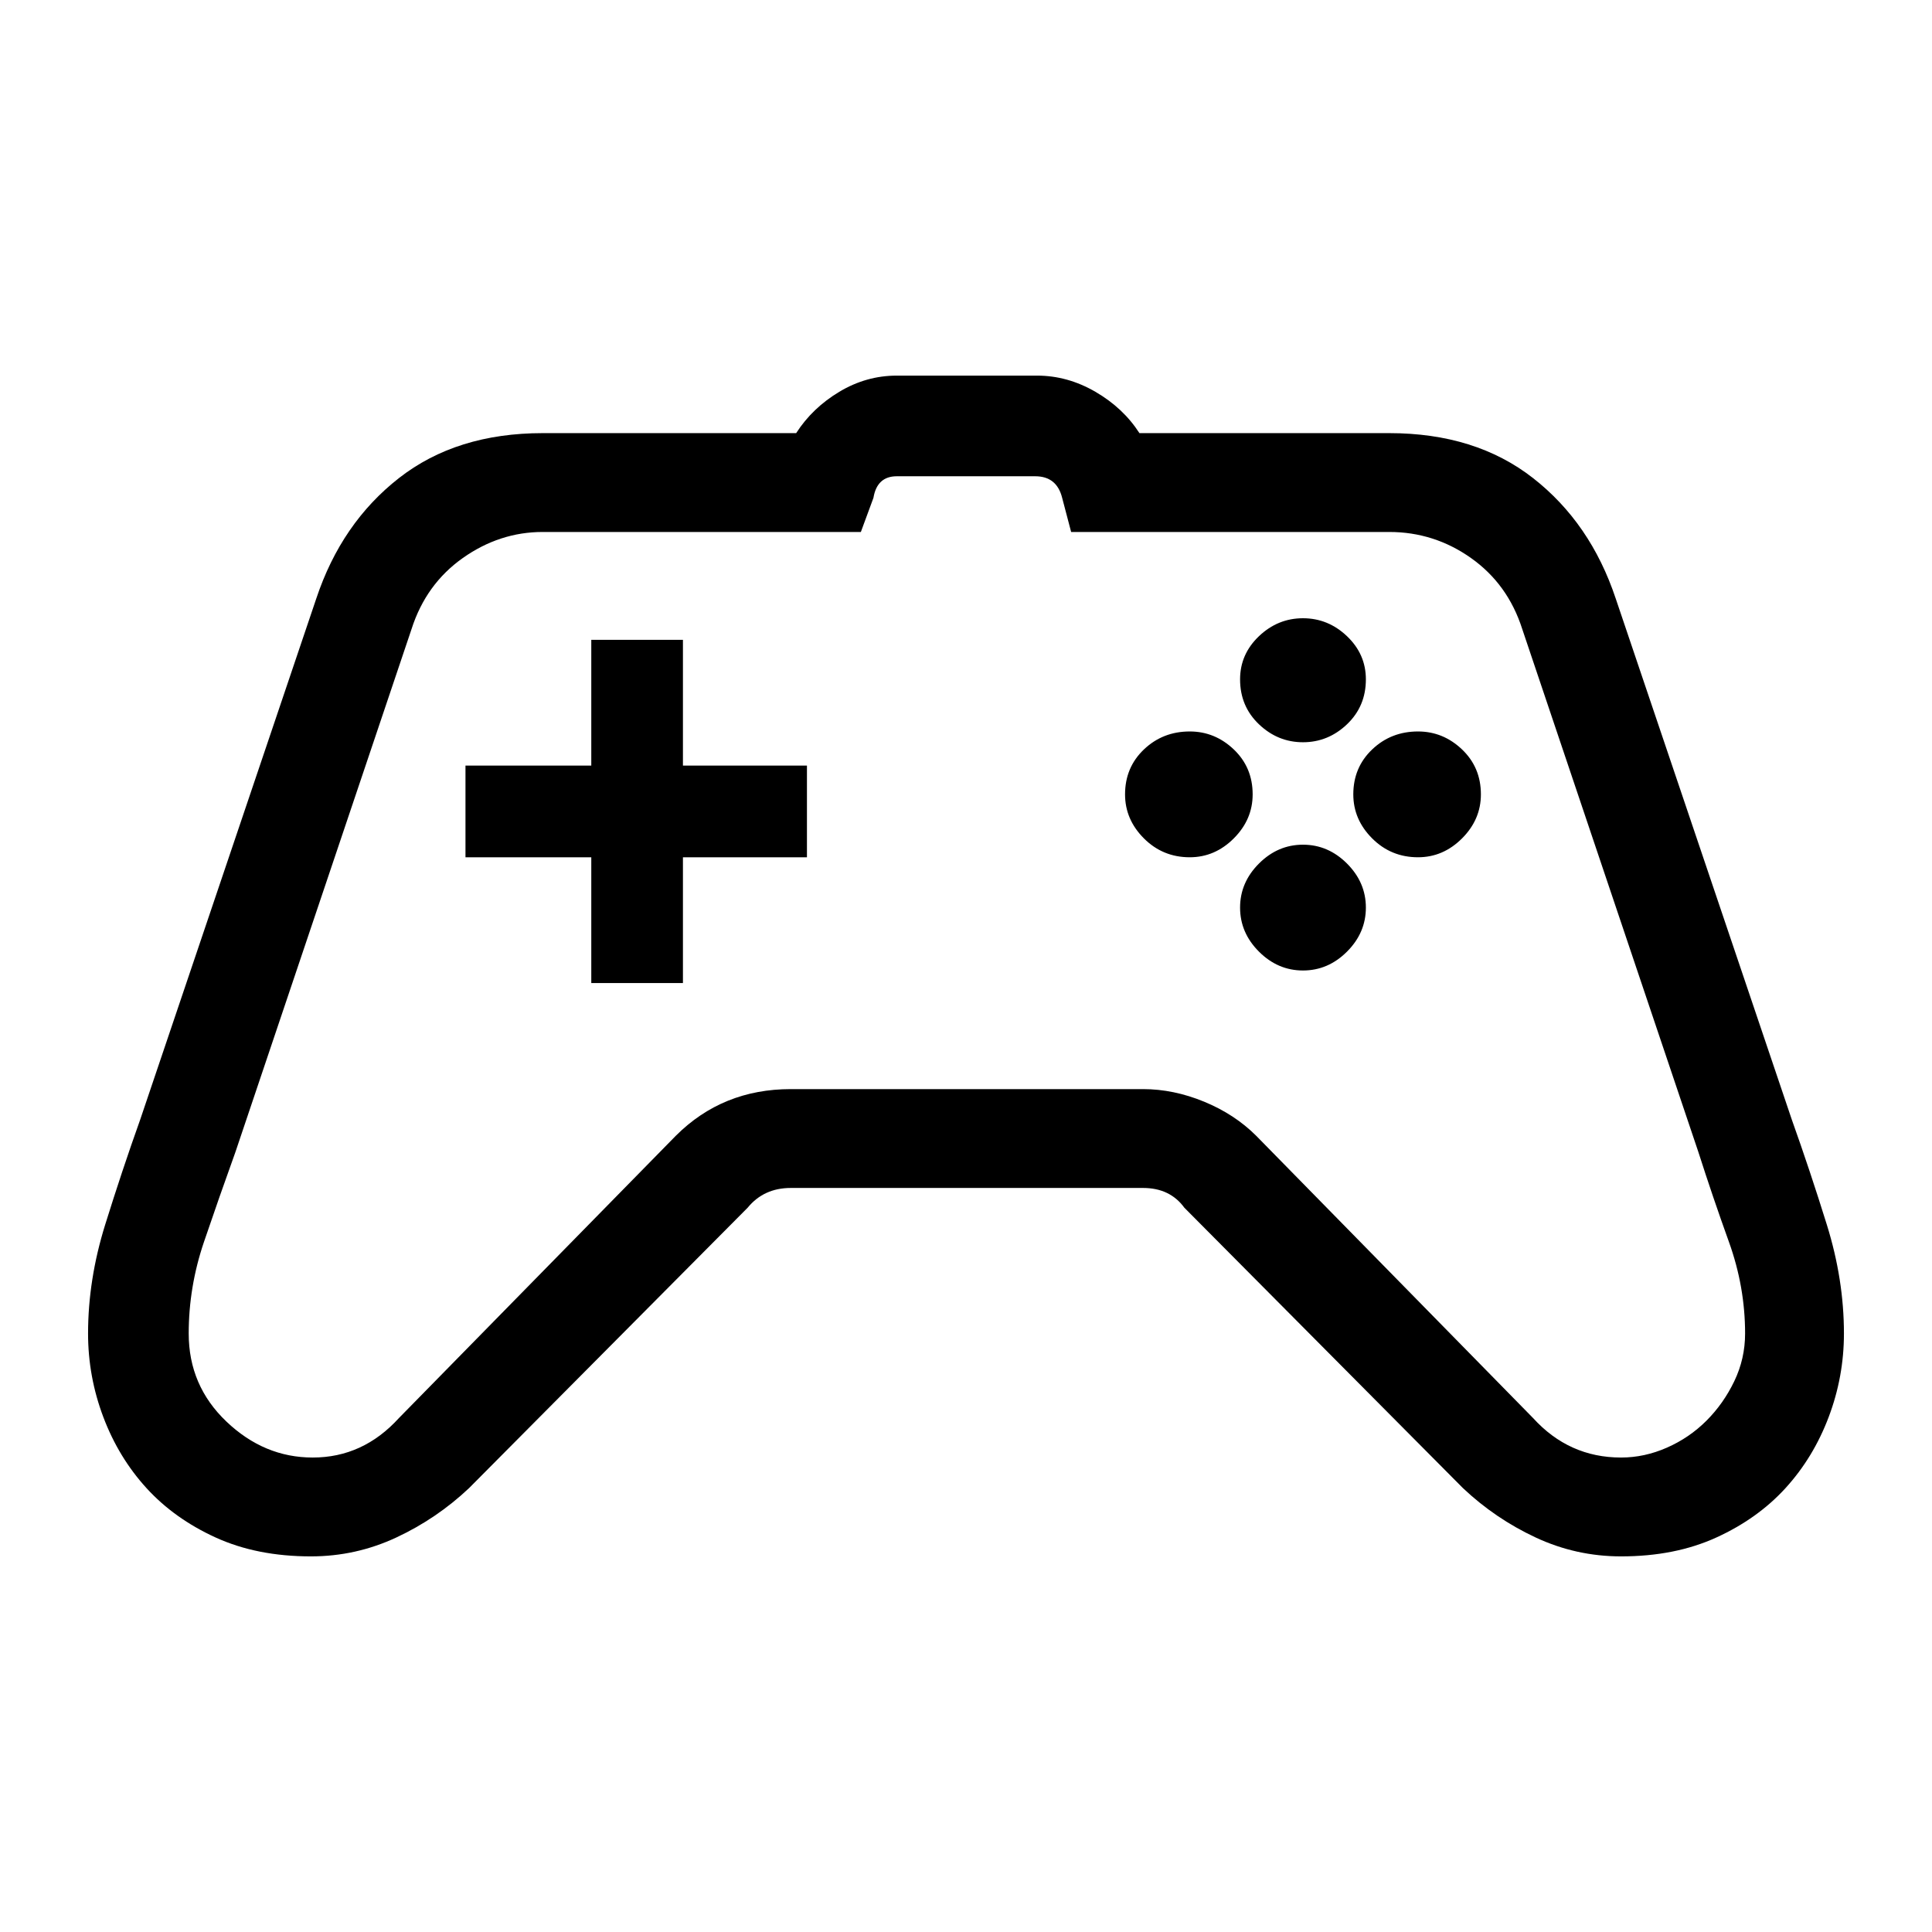 <svg width="1075" height="1075" viewBox="0 0 1075 1075" fill="none" xmlns="http://www.w3.org/2000/svg">
<path d="M440 661C430 661 422 664.667 416 672L261 828C249 839.333 235.5 848.5 220.5 855.5C205.5 862.5 189.667 866 173 866C153 866 135.333 862.5 120 855.5C104.667 848.5 91.833 839.333 81.5 828C71.167 816.667 63.167 803.5 57.5 788.5C51.833 773.5 49 758 49 742C49 722 52.167 701.833 58.5 681.5C64.833 661.167 71.333 641.667 78 623L176 333C185.333 305 200.667 282.667 222 266C243.333 249.333 270 241 302 241H443C449 231.667 457 224 467 218C477 212 487.667 209 499 209H577C588.333 209 599.167 212 609.5 218C619.833 224 628 231.667 634 241H773C805 241 831.667 249.333 853 266C874.333 282.667 889.667 305 899 333L997 623C1003.67 641.667 1010.17 661.167 1016.5 681.5C1022.83 701.833 1026 722 1026 742C1026 758 1023.17 773.5 1017.5 788.5C1011.83 803.5 1003.83 816.667 993.5 828C983.167 839.333 970.333 848.5 955 855.5C939.667 862.5 922 866 902 866C885.333 866 869.5 862.5 854.5 855.5C839.5 848.5 826 839.333 814 828L659 672C653.667 664.667 646 661 636 661H440ZM636 606C647.333 606 658.667 608.333 670 613C681.333 617.667 691 624 699 632L853 789C866.333 803.667 882.667 811 902 811C910.667 811 919.167 809.167 927.5 805.5C935.833 801.833 943.167 796.833 949.5 790.5C955.833 784.167 961 776.833 965 768.5C969 760.167 971 751.333 971 742C971 724.667 968 707.667 962 691C956 674.333 950.333 657.667 945 641L847 350C841.667 333.333 832.167 320.167 818.5 310.5C804.833 300.833 789.667 296 773 296H596L591 277C589 269 584 265 576 265H499C491.667 265 487.333 269 486 277L479 296H302C286 296 271.167 300.833 257.5 310.5C243.833 320.167 234.333 333.333 229 350L131 641C125 657.667 119.167 674.333 113.5 691C107.833 707.667 105 724.667 105 742C105 761.333 112 777.667 126 791C140 804.333 156 811 174 811C192.667 811 208.667 803.667 222 789L376 632C393.333 614.667 414.667 606 440 606H636ZM259 426H329V356H380V426H449V477H380V547H329V477H259V426ZM626 442C626 451.333 629.5 459.5 636.5 466.5C643.5 473.5 652 477 662 477C671.333 477 679.5 473.5 686.5 466.5C693.5 459.5 697 451.333 697 442C697 432 693.5 423.667 686.5 417C679.5 410.333 671.333 407 662 407C652 407 643.5 410.333 636.5 417C629.5 423.667 626 432 626 442ZM753 442C753 451.333 756.5 459.5 763.5 466.5C770.5 473.5 779 477 789 477C798.333 477 806.5 473.5 813.5 466.5C820.5 459.5 824 451.333 824 442C824 432 820.5 423.667 813.5 417C806.5 410.333 798.333 407 789 407C779 407 770.5 410.333 763.5 417C756.5 423.667 753 432 753 442ZM690 505C690 514.333 693.5 522.5 700.5 529.5C707.5 536.5 715.667 540 725 540C734.333 540 742.5 536.5 749.5 529.5C756.5 522.5 760 514.333 760 505C760 495.667 756.5 487.5 749.5 480.5C742.5 473.5 734.333 470 725 470C715.667 470 707.5 473.5 700.5 480.5C693.5 487.5 690 495.667 690 505ZM690 378C690 388 693.5 396.333 700.5 403C707.5 409.667 715.667 413 725 413C734.333 413 742.5 409.667 749.5 403C756.5 396.333 760 388 760 378C760 368.667 756.5 360.667 749.5 354C742.5 347.333 734.333 344 725 344C715.667 344 707.5 347.333 700.5 354C693.5 360.667 690 368.667 690 378Z" fill="black"/>
</svg>

